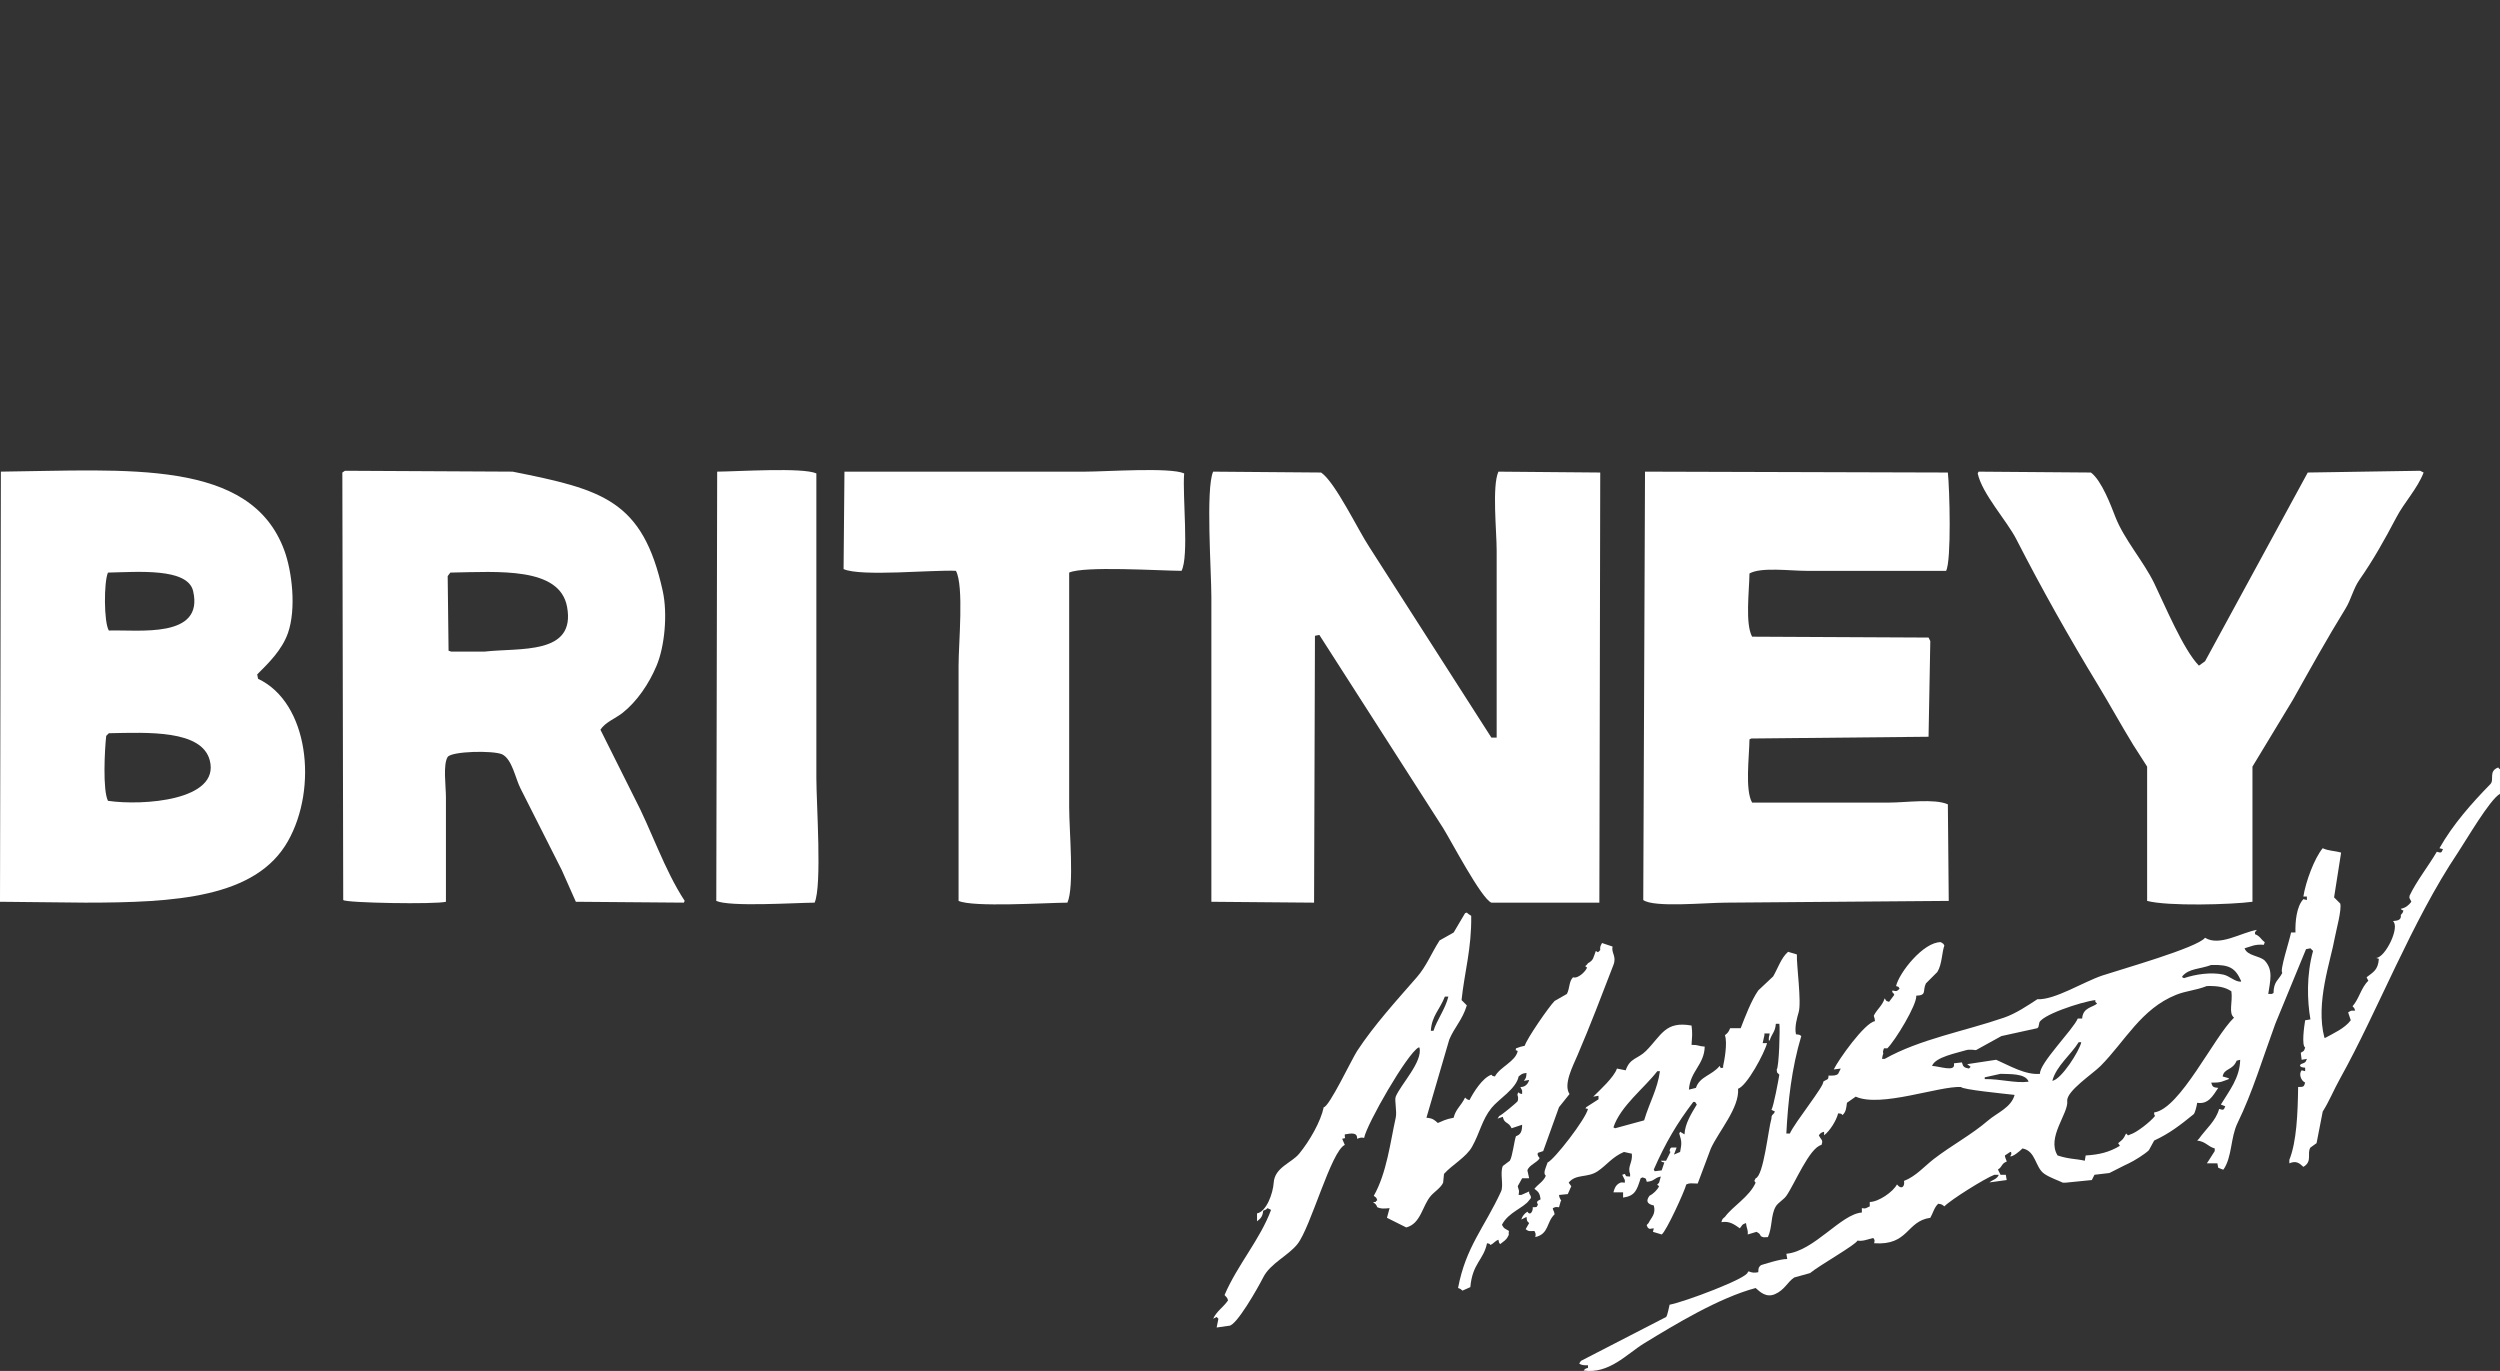 <svg xmlns="http://www.w3.org/2000/svg" width="2848" height="1561.8" viewBox="0 0 2848 1561.8" fill="white"><rect x="0" y="0" width="2848" height="1561.8" fill="#333333" stroke="none"/><path d="M2757,536.3c1.3,0.7,2.7,1.3,4,2c-7.1,18.4-22.2,34.2-31,51c-13.3,25.3-26.4,48.7-42,71c-7.2,10.3-9.5,22.5-16,33c-20.9,33.9-40.1,68.5-60,104c-15.3,25.3-30.7,50.7-46,76c0,51.3,0,102.7,0,154c-23.6,3.2-96.3,5.3-120-1c0-51,0-102,0-153c-5.3-8.3-10.7-16.7-16-25c-13.9-22.7-26.7-46.1-40-68c-33.1-54.5-64-109.4-93-166c-10.9-21.3-39-51.7-44-75c0.3-0.7,0.7-1.3,1-2c42.7,0.3,85.3,0.7,128,1c12.4,9.4,22.9,37.9,28,51c10,25.4,32,50.3,44,75c12.2,25.2,33.3,75.9,51,94c2.3-1.7,4.7-3.3,7-5c39-71.7,78-143.3,117-215C2671.7,537.7,2714.3,537,2757,536.3z"/><path d="M1874,537.3c115,0.3,230,0.7,345,1c2,18.1,4.2,100.2-2,112c-53,0-106,0-159,0c-18.8,0-51.9-4.5-65,3c-0.3,20.4-5,57.3,3,72c67,0.3,134,0.7,201,1c0.7,1.3,1.3,2.7,2,4c-0.7,36.3-1.3,72.7-2,109c-67.3,0.7-134.7,1.3-202,2c-0.7,0.3-1.3,0.7-2,1c-0.3,20-5.2,57.9,3,72c52,0,104,0,156,0c19.3,0,51.8-4.8,67,2c0.3,36.7,0.7,73.3,1,110c-84.7,0.7-169.3,1.3-254,2c-22.3,0-81.9,5.9-94-3C1872.7,862.7,1873.3,700,1874,537.3z"/><path d="M1382,537.3c41,0.3,82,0.7,123,1c16,10.8,42.3,65.9,55,85c46.3,72.3,92.7,144.7,139,217c2,0,4,0,6,0c0-71,0-142,0-213c0-22.3-5.4-73.5,2-90c38.7,0.3,77.3,0.7,116,1c-0.3,163.3-0.7,326.7-1,490c-41,0-82,0-123,0c-11.4-4.4-46.1-70.8-55-85c-47-73.3-94-146.7-141-220c-1.7,0.3-3.3,0.7-5,1c-0.3,101.3-0.7,202.7-1,304c-39-0.3-78-0.7-117-1c0-115.7,0-231.3,0-347C1380,651.2,1373.4,556.6,1382,537.3z"/><path d="M962,537.3c91.3,0,182.7,0,274,0c24.1,0,96.9-5.2,113,2c-2.1,25.6,5.7,94.4-3,111c-26-0.2-111-5.7-128,2c0,89,0,178,0,267c0,27.6,6.1,90.6-2,109c-25.3,0.2-107.4,5.5-124-2c0-89.3,0-178.7,0-268c0-25.7,6.3-90.6-3-108c-25.4-1.4-108.3,6.9-128-2C961.3,611.3,961.7,574.3,962,537.3z"/><path d="M817,537.3c23.5-0.2,97.5-5,113,2c0,115.7,0,231.3,0,347c0,28.9,6.6,122.8-2,142c-23.3,0.2-96.7,5-112-2C816.3,863.3,816.7,700.3,817,537.3z"/><path d="M722,907.3c-12.7-25.3-25.3-50.7-38-76c5.4-8.5,17.2-12.9,25-19c16.6-13.1,30.3-33.2,39-54c9.2-21.8,12.7-58.9,7-85c-22.8-103.8-68.7-115.5-171-136c-63.7-0.3-127.3-0.7-191-1c-1,0.7-2,1.3-3,2c0.3,162.3,0.7,324.7,1,487c2.6,3.4,105.8,5.1,117,2c0-39.7,0-79.3,0-119c0-12.7-3.5-37.3,2-46c5-6.6,51.6-7.5,62-3c11.6,5.8,15,27.3,21,39c15.7,31,31.3,62,47,93c5.3,12,10.7,24,16,36c41,0.3,82,0.7,123,1c0.3-0.7,0.7-1.3,1-2C756.3,990,742.7,946.7,722,907.3z M552,742.3c-12.7,0-25.3,0-38,0c-1-0.3-2-0.7-3-1c-0.3-28.3-0.7-56.7-1-85c1-1.3,2-2.7,3-4c55.4-1,124.6-6.6,133,39C656.2,746.5,592.3,737.7,552,742.3z"/><path d="M294,773.3c-0.3-1.7-0.7-3.3-1-5c13.1-13,28.3-28,35-47c9.8-28,4.6-70.5-4-94c-38.3-105.2-179.4-91.5-323-90c-0.3,163.3-0.7,326.7-1,490c32.3,0.3,64.7,0.7,97,1c102.5,0,194.4-5.3,231-70C362.4,897.6,351.7,800.4,294,773.3z M123,652.3c33.5-0.7,90.8-5.7,97,21c12.7,54.6-62.1,43.9-96,45C118.3,709.1,118.2,663,123,652.3z M123,912.3c-6.1-12-3.8-58.1-2-74c1-1,2-2,3-3c44.5-0.9,106-4,115,31C250.8,912,162.5,918.1,123,912.3z"/><path d="M2846,874.3c-11.5,4.2-4.1,14-9,19c-21.2,21.7-42.6,45.8-58,73c1.3,0.3,2.7,0.7,4,1c-1.8,4.8-2.3,4.3-7,3c-8.8,15.3-23,33.2-31,50c-0.8,3.9,0.5,2.9,2,7c-3,3.9-6.2,6.8-12,8c1.8,2,0,0.7,3,2c-1.2,3.6-1.1,2.7-3,5c0.7,5.4-2.7,6.5-9,7c8.4,6.4-8.3,41.2-19,42c1,0.3,2,0.7,3,1c-0.9,12.8-6.4,15.1-14,21c0.7,1.3,1.3,2.7,2,4c-8.2,7.7-10.5,20.7-18,29c1.9,2.3,1.9,1.4,3,5c-5.9,0.1-3.9-0.3-8,2c1,3,2,6,3,9c-6.9,9.2-19.2,14.6-29,20c-0.3,0-0.7,0-1,0c-10.5-40.1,7.2-87.5,12-115c1.3-7.3,7.9-31,6-38c-2.3-2.3-4.7-4.7-7-7c2.7-17,5.3-34,8-51c-7.9-2.3-13.7-1.7-21-5c-9.6,11.7-19.4,38.4-22,55c1.3,0,2.7,0,4,0c0,1.3,0,2.7,0,4c-1.3-0.3-2.7-0.7-4-1c-7.8,8.3-9.4,25.8-9,38c-1.7,0-3.3,0-5,0c-2,10-13.2,43.4-10,46c-4,8.2-9.9,9.5-10,23c-0.7,0.3-1.3,0.7-2,1c-1.3,0-2.7,0-4,0c2.1-14.8,6-27.1-4-38c-6.4-5.9-19.6-5.1-23-14c8-2.2,11.3-4.8,22-4c0.3-1,0.7-2,1-3c-4.5-3.1-5.2-6.9-11-9c-0.5-3.6,0.1-1.9,2-5c-18,3.1-42.5,19.2-59,9c-8.9,11.4-95.6,35.9-117,43c-21.5,7.2-54.6,28.2-74,27c-11,7.2-24.8,16.5-38,21c-45,15.5-95.8,24.4-136,47c-1,0-2,0-3,0c0.7-6.2,2.2-5.4,1-8c1.5-5.6,0.7-3.8,5-4c9-8.8,33.9-49.7,33-60c12.5-0.5,6.8-5.4,11-14c4.3-4.3,8.7-8.7,13-13c5.5-8.8,5.3-23.4,8-30c-0.3-0.7-0.7-1.3-1-2c-1-0.7-2-1.3-3-2c-19.8-0.3-47.4,34.6-51,50c3.8,1.4,2.1,0,4,3c-0.3,0.3-0.7,0.7-1,1c-2.5,2.4-3.4,1.9-7,1c-1,3.3-0.3,0.4,2,5c-2,2.7-4,5.3-6,8c-4.7-1.5-2.6-0.9-5-4c-2.5,8.1-8.2,12-12,19c-1.1,1.7,0.5,1.2,1,7c-11.8,1.7-41.8,44.2-47,55c2.7-0.3,5.3-0.7,8-1c-1,2-2,4-3,6c-2.3,2.1-5.4,2.1-11,2c0.2,5.5-1.9,3.8-6,7c1.5,4.6-32.1,45.9-38,59c-1.3,0-2.7,0-4,0c1.9-36.9,6-74.2,17-111c-2.1-1.7-2-1.6-6-2c-2-8.1,1.5-19.9,3-25c3.5-11.8-2.5-53.7-2-66c-3.3-1-6.7-2-10-3c-7.8,6.6-11.7,18.9-17,28c-5.7,5.3-11.3,10.7-17,16c-7.9,11.3-15.3,30.8-20,43c-4,0-8,0-12,0c-1.9,4.5-2.6,5.3-6,8c3.2,8.7-0.7,29.3-2,35c0,0.7,0,1.3,0,2c-4,0.3-1.7,1.8-4-2c-8.7,10.8-22.7,11.9-27,25c-2.7,0.7-5.3,1.3-8,2c1.4-21.1,17.5-28.2,18-49c-8-0.5-6.5-2.1-15-2c0.6-9.6,1.2-12.2,0-22c-30.2-5.4-34.1,11.1-52,29c-9,9-18.3,7.8-23,22c-3.3-0.7-6.7-1.3-10-2c-3.2,9.8-19.6,24.7-27,32c2-0.3,4-0.7,6-1c0,1.3,0,2.7,0,4c-4.7,3-9.3,6-14,9c-1.5,2.4-0.6,1.1,2,2c-2.5,11.5-38.5,58-46,61c-2,6.1-5.6,12.4-2,15c-2.3,6.4-9.1,9.9-13,15c4.5,3.4,6.1,4.7,7,12c-4.5,2.1-4.7,3.1-3,6c-2,3.7-0.8,2.6-6,3c0.8,3.6-2.6,10.6-6,5c-3.5,2.5-5.4,4.4-7,9c2-1,4-2,6-3c0.5,4.9,0.4,4.6,3,7c-1.3,2.3-2.7,4.7-4,7c3.5,2.8,4.8,2.2,10,2c1.5,3.1,1.7,3.3,1,7c15.9-3.8,12.4-16.9,22-26c-0.7-3.9-0.4-1.5-2-6c0-0.3,0-0.7,0-1c3.4-1.5,2.8-1.4,7-1c0.7-2.3,1.3-4.7,2-7c1.8-0.4-1.5-1.7-2-7c3.3-0.3,6.7-0.7,10-1c1.3-3,2.7-6,4-9c-1-1.3-2-2.7-3-4c8.3-10.4,21.3-5.1,33-13c10.5-7.1,16.6-16.3,30-22c3,0.7,6,1.3,9,2c1,10.7-5.3,14.3-2,23c0,1,0,2,0,3c-5.2-0.5-4,0.7-6-3c-1,0.3-2,0.7-3,1c1,2,2,4,3,6c0,1,0,2,0,3c-4.5-0.3-3.8-0.8-7,1c-3.5,2.3-4.8,5.4-6,10c3.7,0,7.3,0,11,0c0,2,0,4,0,6c14-2,15.7-8.8,20-22c0.7-0.3,1.3-0.7,2-1c4.5,1.4,3.6,0.5,5,5c9.4-0.8,8-4.5,16-6c-0.7,2.3-1.3,4.7-2,7c-2.5,3.1-3.1,1.5,0,4c-1.9,4.3-6.9,9-11,11c-3.6,5.1-3.7,9.1,5,11c2.6,9.8-2.8,13.4-6,20c-3.1,3.4-2.2,1.5-1,5c2.4,2.6,2.3,1.3,7,1c-0.3,1.3-0.7,2.7-1,4c3.3,1,6.7,2,10,3c5.3-3.8,26-49.1,28-57c4.1-1.9,5.6-1.1,13-1c5-13.3,10-26.7,15-40c9.1-19.8,32.6-46.2,31-68c10.1-3.3,30.1-40.6,33-52c-1.7,0-3.3,0-5,0c0.7-3,1.3-6,2-9c0-0.7,0-1.3,0-2c2,0,4,0,6,0c-0.6,4.8-1.1,2.4-1,8c0.3,0,0.7,0,1,0c2.3-7.8,6.4-9.6,7-19c1.3,0,2.7,0,4,0c1,5-0.4,50.1-3,52c0.7,5.4-0.3,2.2,3,6c-1.1,6.8-6.6,36.3-9,40c1.3,0.7,2.7,1.3,4,2c-2.5,4.9-3.9,2.6-4,8c-3.7,12.5-8.9,65.2-18,68c-1.4,3.6-2.3,2,0,5c-7.1,16.1-26.1,26.8-35,39c-2.6,2.2-2.9,2-4,6c9.4-1.6,14.8,2.7,21,7c2.7-3.2,2.2-4.5,7-6c0.8,6.9,2.5,7.2,2,13c3.3-1,6.7-2,10-3c3,1.8,3.4,1.7,5,5c3.5,1.7,2.8,1.2,8,1c5.2-11.4,3.1-25.1,9-35c2.5-4.2,9.1-7.8,12-12c9.4-13.4,26.3-55,40-58c2.3-6-0.4-5.4-3-11c2.2-2.6,2-2.9,6-4c0,1.3,0,2.7,0,4c6.3-4.7,13.9-16.5,16-25c4,0.6,3-0.1,5,2c4.2-4.1,4.2-8.2,5-14c3.3-2.3,6.7-4.7,10-7c28.5,12.8,94.9-12.3,120-11c1.2,2.9,47.6,7.5,61,9c-3.7,14.3-20.1,20.5-30,29c-19.3,16.6-41.3,28.1-62,44c-10.6,8.2-20.6,19.9-34,25c1.2,5.6-2.3,10.9-8,4c-4.4,8.5-21,19.9-31,20c0,1.7,0,3.3,0,5c-4.1,1.7-4.3,3-9,2c0,1.7,0,3.3,0,5c-23.8,1.7-54.3,44-86,47c0.3,2,0.7,4,1,6c-7.4-0.5-30,7-30,7c-2.6,2.5-2.8,2.6-3,8c-4.7,0.9-7.2,0.6-11-1c-0.3,0.3-0.7,0.7-1,1c0.2,6.8-72.7,34.1-89,37c-0.6,1.8-2.3,12.2-4,14c-32.3,16.7-64.7,33.3-97,50c-0.7,1-1.3,2-2,3c2.4,1.9,5.1,2.1,10,2c0,1,0,2,0,3c-3.6,1.1-2.9,0.8-5,3c29.2,4.2,49.1-18.8,69-31c35.4-21.6,84.9-51.7,127-63c4.7,4.2,11.9,11.4,22,7c11.1-4.8,14.4-14.1,22-19c6-1.7,12-3.3,18-5c9.8-8.3,51.9-32.1,54-37c6.3,0.9,10.4-1.1,18-3c1.9,2.6,1.7,2.5,1,6c39.6,2.8,36.3-25.1,64-29c3.2-5.6,4.4-11.8,9-16c4.9,0.7,4.1,1,7,3c7.1-7.5,46.4-32,57-36c1.7,0,3.3,0,5,0c-2.1,5.2-6.9,5.5-10.6,8.7c6.5-0.9,13.1-1.8,19.6-2.7c-0.3-2-0.7-4-1-6c-2,0-4,0-6,0c-1-2-2-4-3-6c5.1-2.9,4-7,10-9c-0.4-2.2-0.9-2-2-6c0-0.3,0-0.7,0-1c2-1.3,4-2.7,6-4c0.3,0,0.7,0,1,0c0.6,3.5,0.4,2.1-1,5c2.8,0.6,9.9-4.9,14-9c15.5,2.9,14.2,21.7,25,29c6.5,4.4,15.8,7.5,21,10c0.3,0,0.7,0,1,0c0.7,0,1.3,0,2,0l30-3c1-2,2-4,3-6c5.7-0.7,11.3-1.3,17-2c6.7-3.2,13-6.8,22-11c5.7-2.6,18.2-10.3,23-15c2-3.7,4-7.3,6-11c17.4-8,29.9-17.7,45-30c1.4-1.2,3.4-8.6,4-13c12.6,2,17.7-7.6,24-17c-5.8-0.5-6.6-1.1-8-6c11.6,0.2,12.2-1.3,20-4c0-0.3,0-0.7,0-1c-2.3-0.7-4.7-1.3-7-2c1.8-9.7,11.2-6.5,16-18c1.3-0.3,2.7-0.7,4-1c-0.4,20.7-12.7,35.6-22,51c1.7,0.7,3.3,1.3,5,2c-1.8,4.8-2.3,4.3-7,3c-3.7,13.6-14.9,22.6-23,34c-0.7,0.7-1.3,1.3-2,2c10.1,1.3,11.8,6.7,20,9c0,1,0,2,0,3c-2.3,3.7-4.7,7.3-7,11c-0.7,1-1.3,2-2,3c4,0,8,0,12,0c0.3,1.7,0.7,3.3,1,5c1.7,0.7,3.3,1.3,5,2c0.3,0,0.7,0,1,0c9.9-14.4,7.9-36.4,16-53c17-34.8,28.6-73.7,43-113c11.7-28.3,23.3-56.7,35-85c1.7-0.3,3.3-0.7,5-1c1,1,2,2,3,3c-7.6,27.4-6.7,56.5-3,78c-2,0.3-4,0.7-6,1c-1.3,7.8-4.1,28.8,0,31c-1.3,4.6-1.6,3.9-5,6c0.3,2.7,0.7,5.3,1,8c2-0.3,4-0.7,6-1c-1.6,4.7-2.7,4.3-7,6c-0.3,0.7-0.7,1.3-1,2c2.1,1.7,2,1.6,6,2c0,1.3,0,2.7,0,4c-1.3-0.3-2.7-0.7-4-1c-3.6,4.3-0.6,12,4,14c-1.5,5-1.7,4.9-8,5c-0.4,30.1-1.7,62.3-10,83c0,1.3,0,2.7,0,4c7.5-3.3,11.2-0.5,16,4c10.7-6.3,3.7-15.2,8-22c2.3-1.7,4.7-3.3,7-5c2.3-12,4.7-24,7-36c7.4-11.6,12.5-24.6,20-38c42.4-76,81.6-179,134-257c9.1-13.6,36.4-60.7,48-67c0-9.3,0-18.7,0-28C2846.1,874.9,2847.4,876.2,2846,874.3z M1873,1276.3c-11,3-22,6-33,9c-0.7-0.3-1.3-0.7-2-1c8.1-24.4,35.2-44.7,50-64c1,0,2,0,3,0C1888.2,1240.9,1879.4,1255,1873,1276.3z M1919,1292.3c-1.7-1-3.3-2-5-3c-0.3,0.7-0.7,1.3-1,2c2.8,9.3,3,10.4,1,21c-2.3,1-4.7,2-7,3c1-2.7,2-5.3,3-8c-2,0-4,0-6,0c-2,2-1.1,0.3-2,4c0,0,0,0,1,1c-1.7,3.3-3.3,6.7-5,10c-2,0-4,0-6,0c2,2,0.3,1.1,4,2c-1,3-2,6-3,9c-2.7,0.3-5.3,0.7-8,1c-0.3-0.7-0.7-1.3-1-2c13.3-30.4,26.7-53,45-77c0.7,0,1.3,0,2,0c0.7,1,1.3,2,2,3C1927.2,1267.9,1919.4,1280.1,1919,1292.3z M2261,1229.3c0-0.7,0-1.3,0-2c6-1.3,12-2.7,18-4c9.3,0.5,28.7-0.9,32,9C2295,1234.2,2279.9,1229.1,2261,1229.3z M2324,1223.3c-16.6,1.6-35.1-9.5-50-16c-11,1.7-22,3.3-33,5c1.3,1,2.7,2,4,3c-0.7,0.7-1.3,1.3-2,2c-5.4-1.1-6.6-1.8-8-7c-3,0.3-6,0.7-9,1c0,0.3,0,0.7,0,1c1.4,9.1-16.3,2.4-25,2c3.7-10.2,28.1-14.6,39-18c3.6-1.1,11,0,11,0c9.7-5.3,19.3-10.7,29-16c13.7-3,27.3-6,41-9c2.2-2.2,0.9-1.8,2-5c-0.8-9.1,48.8-25.3,64-27c0,0.7,0,1.3,0,2c0.7,0.7,1.3,1.3,2,2c-5,4.5-16.2,4.3-17,17c-1.7,0-3.3,0-5,0C2362,1172.6,2322.7,1211.8,2324,1223.3z M2368,1187.3c1,0,2,0,3,0c-1.9,9.6-22.7,42.5-33,44C2342.6,1214.1,2359.4,1201.5,2368,1187.3z M2454,1267.3c0.3,4-0.4,0.9,1,4c-5.2,6.6-21,19-28,21c-4.6,1.7-1.4,1.7-5-1c-3.3,6.9-3.7,6.6-9,11c0.7,1,1.3,2,2,3c-12.1,7.3-23.5,10.1-39,11c-0.3,2-0.7,4-1,6c-11.3-2.5-17.5-1.6-31-6c-12.8-20.5,12.6-47.9,11-62c-1.2-11.2,29.2-31.1,38-40c27.8-28,46.1-65,86-81c11.7-4.7,22.1-4.9,35-10c12.8-0.3,20.9,1.2,28,6c1.7,12.4-3.6,24.7,3,30C2522.1,1181.2,2483.6,1263.2,2454,1267.3z M2553,1118.3c-6.6,0.5-13.2-6.5-20-8c-14.1-3.2-32.4-0.3-45,4c-0.7-0.3-1.3-0.7-2-1c0-0.3,0-0.7,0-1c7.6-9.3,20.6-8.2,33-13c21.3-0.6,27.4,3.7,34,18C2553,1117.7,2553,1118,2553,1118.3z"/><path d="M1837,1078.3c-4-1.3-8-2.7-12-4c-1.8,3.3-2.4,4.5-2,8c-3,2.9-1.9,3.1-5,1c-3,7.5-2.3,10.4-9,14c-2.5,4.1-4.7,2.4-1,5c-1.9,4.7-10.6,13-16,11c-4.8,4.8-3.6,12.6-7,19c-4.7,2.7-9.3,5.3-14,8c-6.6,6.6-32,43.5-34,51c-5.7,1.5-4.2,0.8-10,3c-0.3,3.6-1.1,1.1,2,3c-2.5,12.1-20.3,18.1-26,29c-3.6-1-2,0.1-4-2c-10.4,3.7-20.5,20.3-25,29c-3.6-1.2-2.7-1.1-5-3c-4.4,9.4-10.7,13.1-13,23c-9.5,1.7-13.3,4.1-18,6c-4-3.5-5.7-5.4-13-6c8.7-29.7,17.3-59.3,26-89c5.7-13.8,15.1-22.6,20-39c-2-2-4-4-6-6c3.2-31.1,11.6-59,11-96c-1-0.7-2-1.3-3-2c-2.1-1.4-1.3-2.3-4-1c-4.3,7.3-8.7,14.7-13,22c-5.3,3-10.7,6-16,9c-9.4,14.6-14.9,29.3-26,42c-23,26.4-48.6,54.4-68,84c-6.2,9.6-32,64.1-38,64c-3.4,16.4-16.1,38.5-28,53c-8.7,10.6-27.8,15.5-29,33c-0.8,12.2-8.2,32.9-19,35c0,3,0,6,0,9c4-3.1,6.4-5.3,7-12c2.4-1.1,3.4-1.2,5-3c1.3,0.7,2.7,1.3,4,2c-12.5,33.8-38.2,62.4-53,97c2.1,2.6,2.7,2,4,6c-5.2,7.9-12.7,11.9-17,21c1.3-0.7,2.7-1.3,4-2c0.7,0.7,1.3,1.3,2,2c-0.7,3.3-1.3,6.7-2,10c4.7-0.7,9.3-1.3,14-2c8.3,0.6,33.3-43.7,39-55c8.1-16.1,28.2-24.5,39-38c15.1-18.8,38.4-106.1,54-113c-1-2.3-2-4.7-3-7c5.3-1.5,2.6,0.7,3-5c7.3-1.3,14.5-2.6,14,5c3.7-1.2,4.1-1.8,8-1c2.8-15.4,49.1-96.3,62-103c0.3,0,0.7,0,1,0c4.2,16-21.4,42.2-27,56c-1.6,4,1.6,16.8,0,24c-6.2,27.9-10.2,62.9-25,89c2.7,2.3,2.5,0.9,4,5c-1.9,1.4-0.6,0.1-2,2c-1,0-2,0-3,0c2.9,2.4,3.4,2,5,6c4,1.8,7.3,1.7,14,1c-1,3.7-2,7.3-3,11c7.3,3.7,14.7,7.3,22,11c16.7-4.3,18.3-24.9,28-36c3.8-4.4,11.6-9.4,14-15c0.3-3.3,0.7-6.7,1-10c9-10.2,25.3-18.9,32-31c8.8-15.7,11.3-30.7,22-44c8.1-10.2,28.3-21.8,31-36c3.4-2.4,3.2-3.4,9-4c-0.3,5.9-0.8,5.9-3,9c2-0.3,4-0.7,6-1c-1.4,5.4-5.6,8.3-10,8c0.7,1.3,1.3,2.7,2,4c0,1.3,0,2.7,0,4c-3.6-1-2,0.1-4-2c-3.2,3.9,0.6,3-1,10c-0.7,1.5-18.9,16.5-21,17c-0.7,1-1.3,2-2,3c2-0.7,4-1.3,6-2c1.7,8.3,6.6,5.3,10,13c4-1.3,8-2.7,12-4c0,7.1-1.4,11.3-7,13c-2,5-3.9,23-7,28c-2.7,2-5.3,4-8,6c-3.5,8.2,1.2,22.1-2,29c-18.9,41.1-40.1,62.9-49,110c3.2,1.1,3,1.2,5,3c3-1.3,6-2.7,9-4c2.4-27.3,15-30.6,19-50c3.6,1,2-0.1,4,2c4.3-2.2,4.6-4.3,9-6c0.7,3.6,0.4,3,2,5c3.6-3.1,6.8-4.3,9-9c1.8-2.6,0-1.8,1-6c-4.3-2.7-5.6-2.3-8-7c7.4-14.5,24.9-19.2,31-28c2.9-3,2.6-3.5,0-8c0-0.7,0-1.3,0-2c-3,1.3-6,2.7-9,4c-1,0-2,0-3,0c0.9-6.5,0.5-3.5-1-10c1.7-3,3.3-6,5-9c2.3,0,4.7,0,7,0c0.3,0,0.7,0,1,0c-0.7-3-1.3-6-2-9c1.9-6.3,11.3-8.8,14-14c0-0.1-3.5-3.2-2-6c2-0.7,4-1.3,6-2c6-16.7,12-33.3,18-50c4-5,8-10,12-15c-7.3-10.7,3.7-31.6,9-44c14.1-32.8,28.1-69.4,41-103C1841.9,1089.2,1835.4,1085.8,1837,1078.3z M1646,1135.3c1.3,0,2.7,0,4,0c-3.6,14.5-13.1,26.6-17,39c-1,0-2,0-3,0C1631,1157.3,1640.1,1150.4,1646,1135.3z"/></svg>